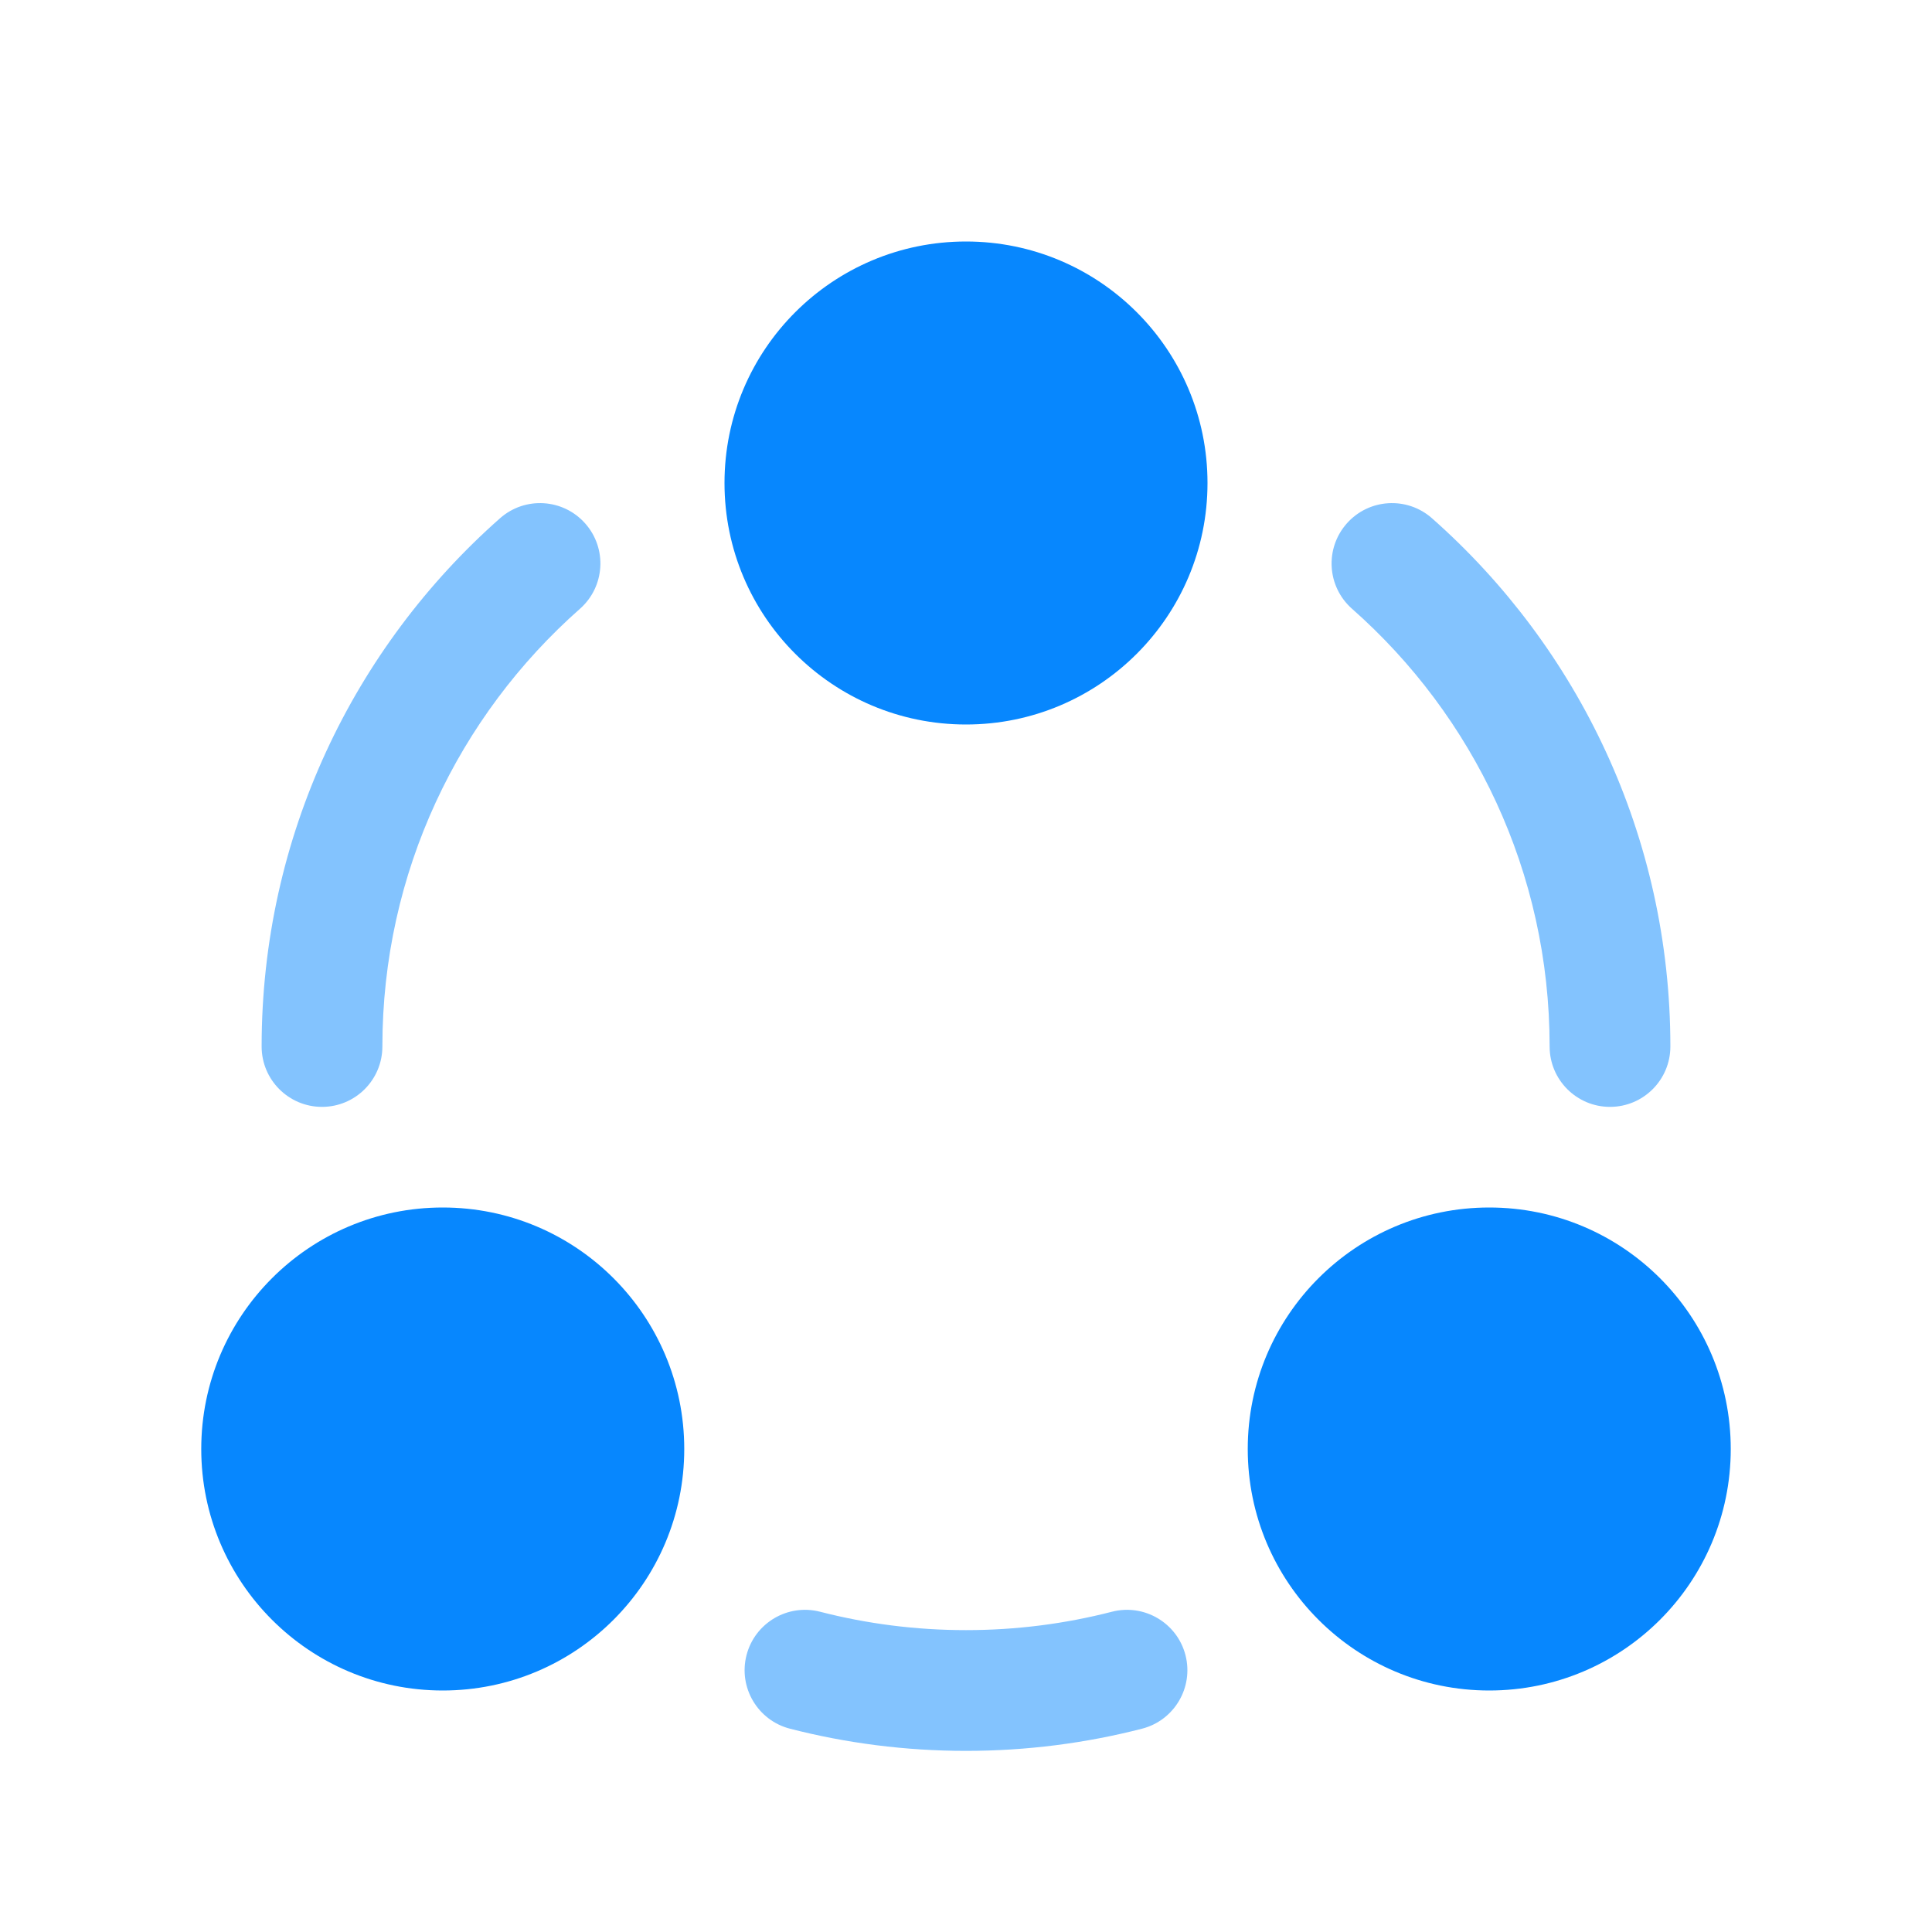 <svg width="48" height="48" viewBox="0 0 48 48" fill="none" xmlns="http://www.w3.org/2000/svg">
<g opacity="0.5">
<path d="M14.409 15.125C15.03 14.576 15.09 13.629 14.541 13.007C13.993 12.386 13.045 12.327 12.424 12.875C8.794 16.08 6.5 20.773 6.5 26C6.5 26.828 7.172 27.5 8 27.5C8.828 27.5 9.5 26.828 9.5 26C9.5 21.669 11.397 17.784 14.409 15.125Z" fill="#0787FE"/>
<path d="M35.576 12.875C34.955 12.327 34.007 12.386 33.459 13.007C32.91 13.629 32.969 14.576 33.591 15.125C36.603 17.784 38.5 21.669 38.5 26C38.5 26.828 39.172 27.5 40 27.5C40.828 27.5 41.5 26.828 41.5 26C41.5 20.773 39.206 16.08 35.576 12.875Z" fill="#0787FE"/>
<path d="M20.374 40.043C19.572 39.837 18.754 40.32 18.547 41.122C18.341 41.924 18.824 42.742 19.626 42.949C21.026 43.309 22.492 43.5 24 43.5C25.508 43.5 26.974 43.309 28.374 42.949C29.176 42.742 29.659 41.924 29.453 41.122C29.246 40.32 28.428 39.837 27.626 40.043C26.469 40.341 25.254 40.5 24 40.5C22.746 40.5 21.531 40.341 20.374 40.043Z" fill="#0787FE"/>
</g>
<path d="M18 12C18 15.314 20.686 18 24 18C27.314 18 30 15.314 30 12C30 8.686 27.314 6 24 6C20.686 6 18 8.686 18 12Z" fill="#0787FE"/>
<path d="M5 36C5 39.314 7.686 42 11 42C14.314 42 17 39.314 17 36C17 32.686 14.314 30 11 30C7.686 30 5 32.686 5 36Z" fill="#0787FE"/>
<path d="M37 42C33.686 42 31 39.314 31 36C31 32.686 33.686 30 37 30C40.314 30 43 32.686 43 36C43 39.314 40.314 42 37 42Z" fill="#0787FE"/>
</svg>
